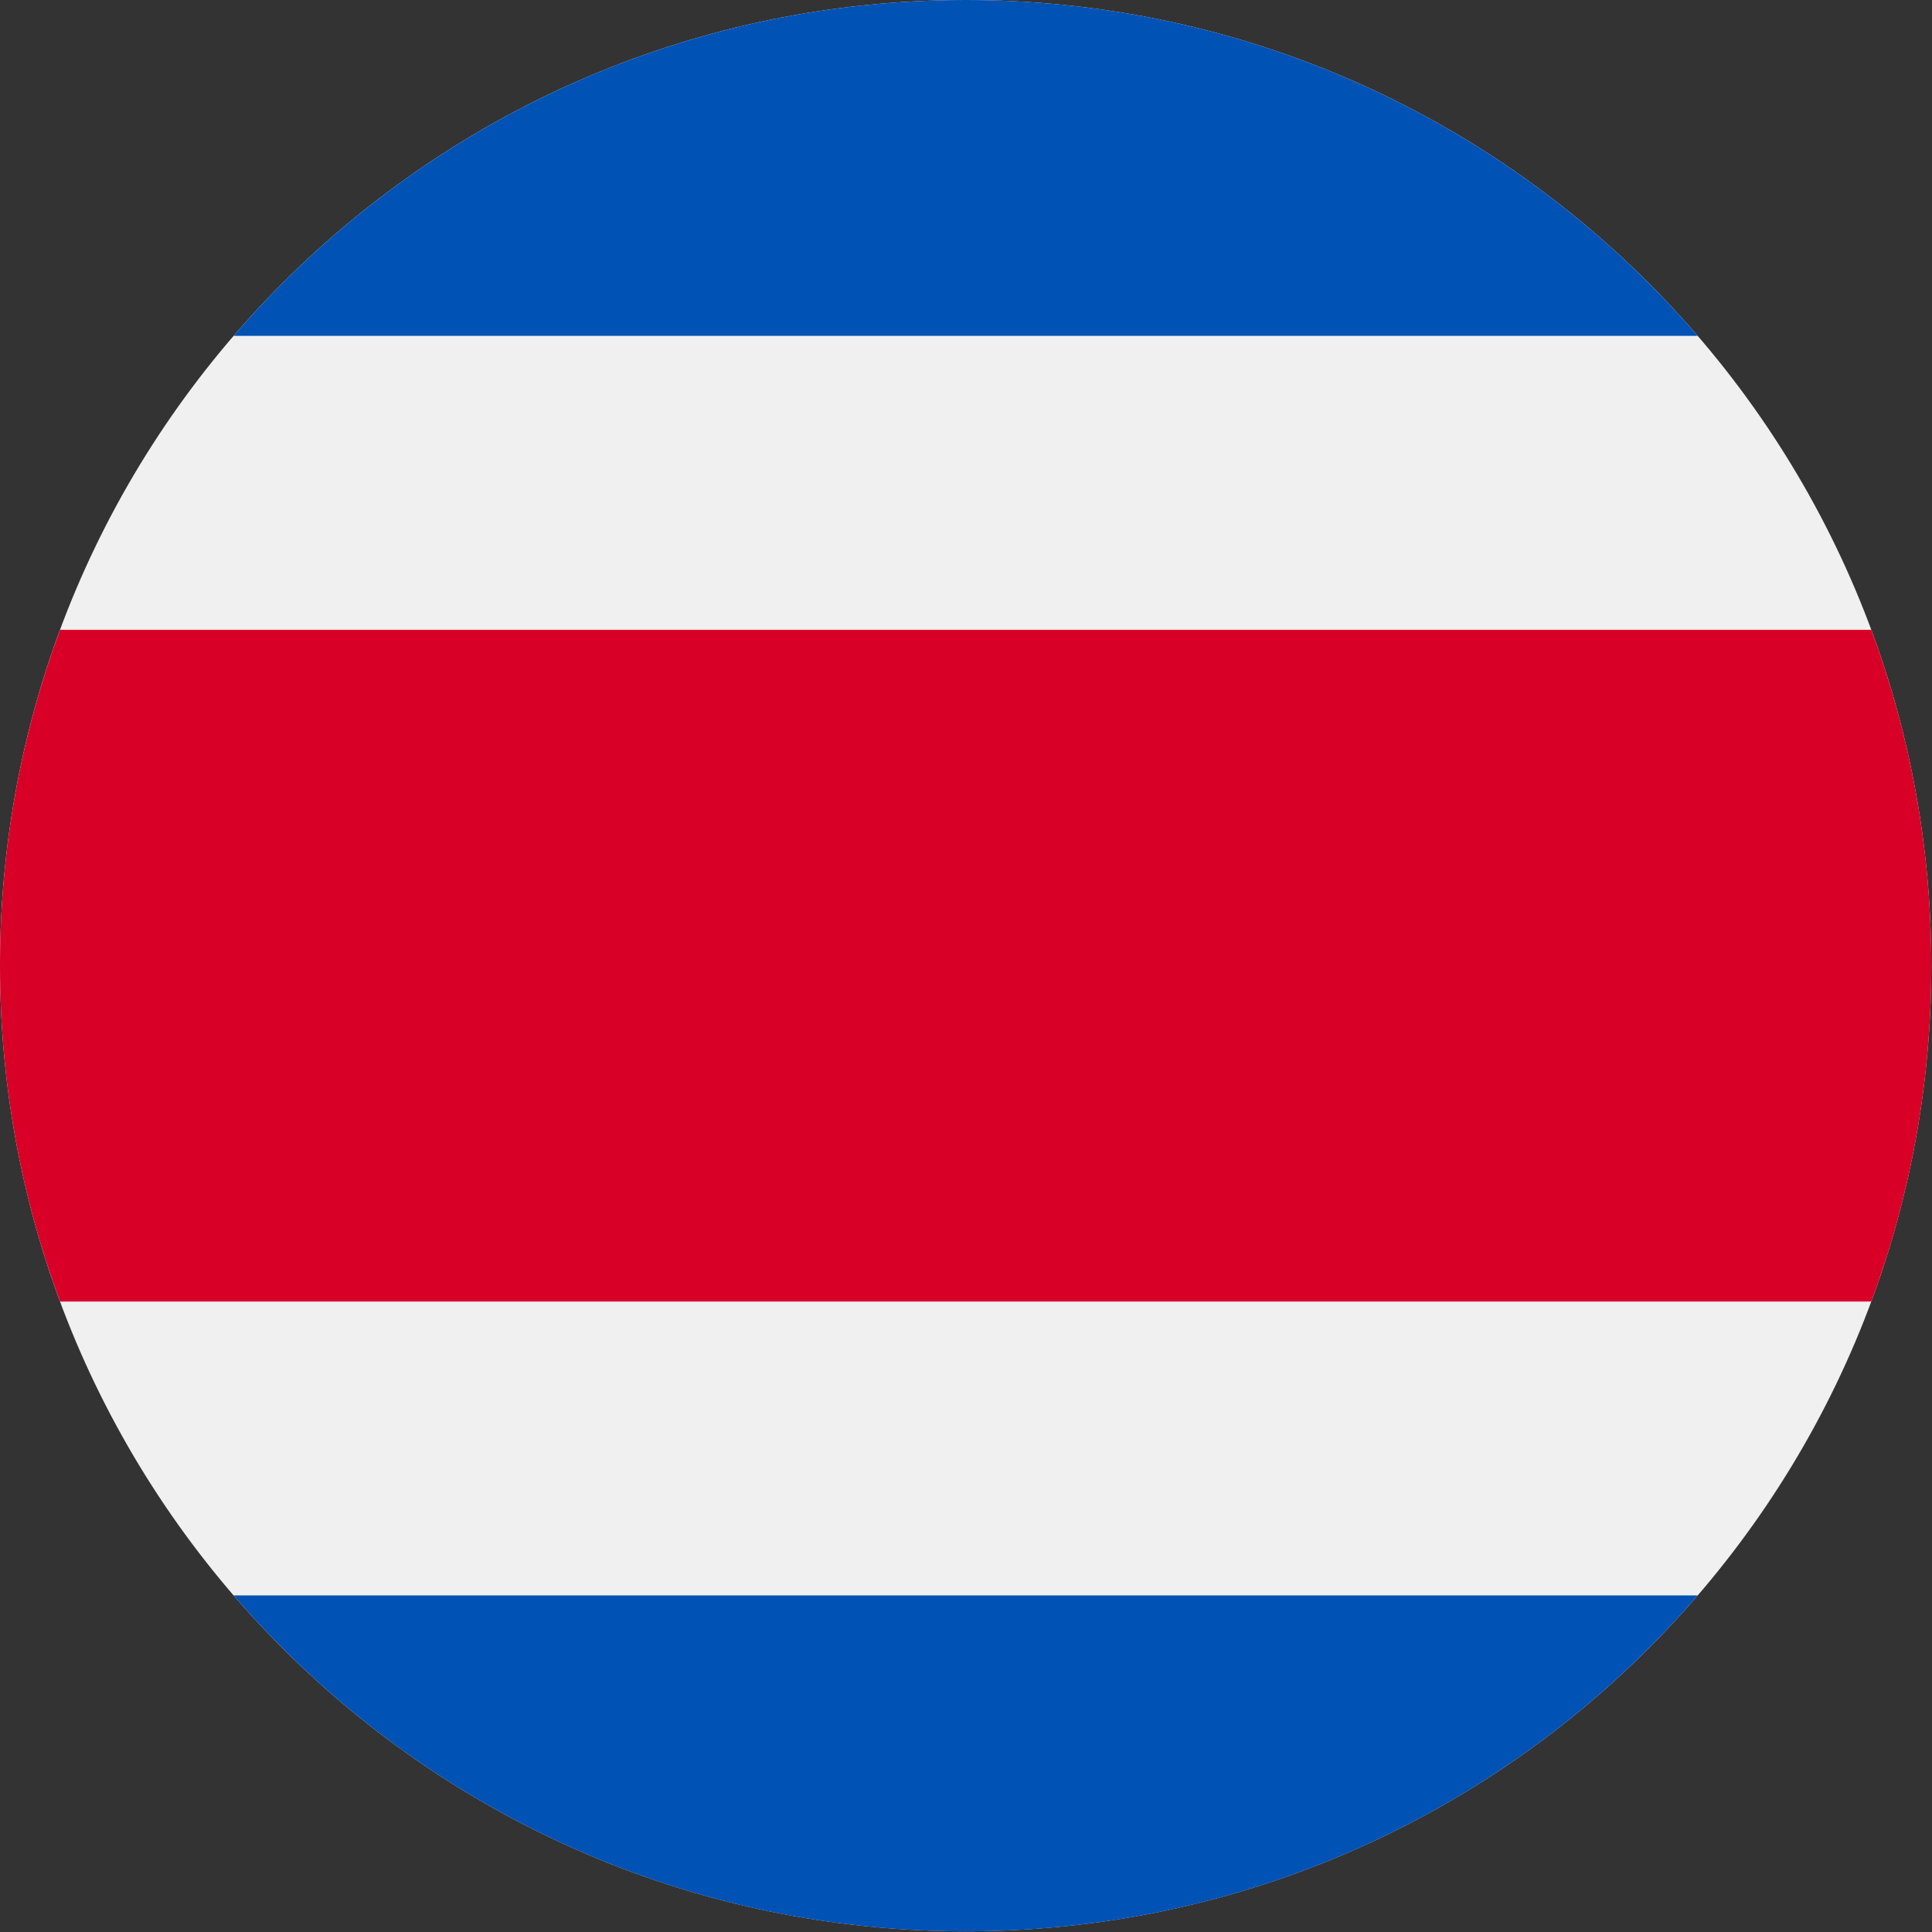 <svg width="39" height="39" viewBox="0 0 39 39" fill="none" xmlns="http://www.w3.org/2000/svg">
<rect x="0" y="0" width="39" height="39" fill="#333333" stroke="none"/>
<g clip-path="url(#clip0_101_26)">
<path d="M19.493 38.986C30.259 38.986 38.986 30.259 38.986 19.493C38.986 8.727 30.259 0 19.493 0C8.727 0 0 8.727 0 19.493C0 30.259 8.727 38.986 19.493 38.986Z" fill="#F0F0F0"/>
<path d="M37.774 12.713H1.212C0.429 14.825 0 17.109 0 19.493C0 21.878 0.429 24.162 1.212 26.273H37.774C38.558 24.162 38.986 21.878 38.986 19.493C38.986 17.109 38.558 14.825 37.774 12.713Z" fill="#D80027"/>
<path d="M19.493 0C13.585 0 8.291 2.629 4.716 6.78H34.27C30.695 2.629 25.401 0 19.493 0Z" fill="#0052B4"/>
<path d="M34.27 32.206H4.716C8.291 36.358 13.585 38.987 19.493 38.987C25.401 38.987 30.695 36.358 34.27 32.206Z" fill="#0052B4"/>
</g>
<defs>
<clipPath id="clip0_101_26">
<rect width="38.986" height="38.986" fill="white"/>
</clipPath>
</defs>
</svg>
